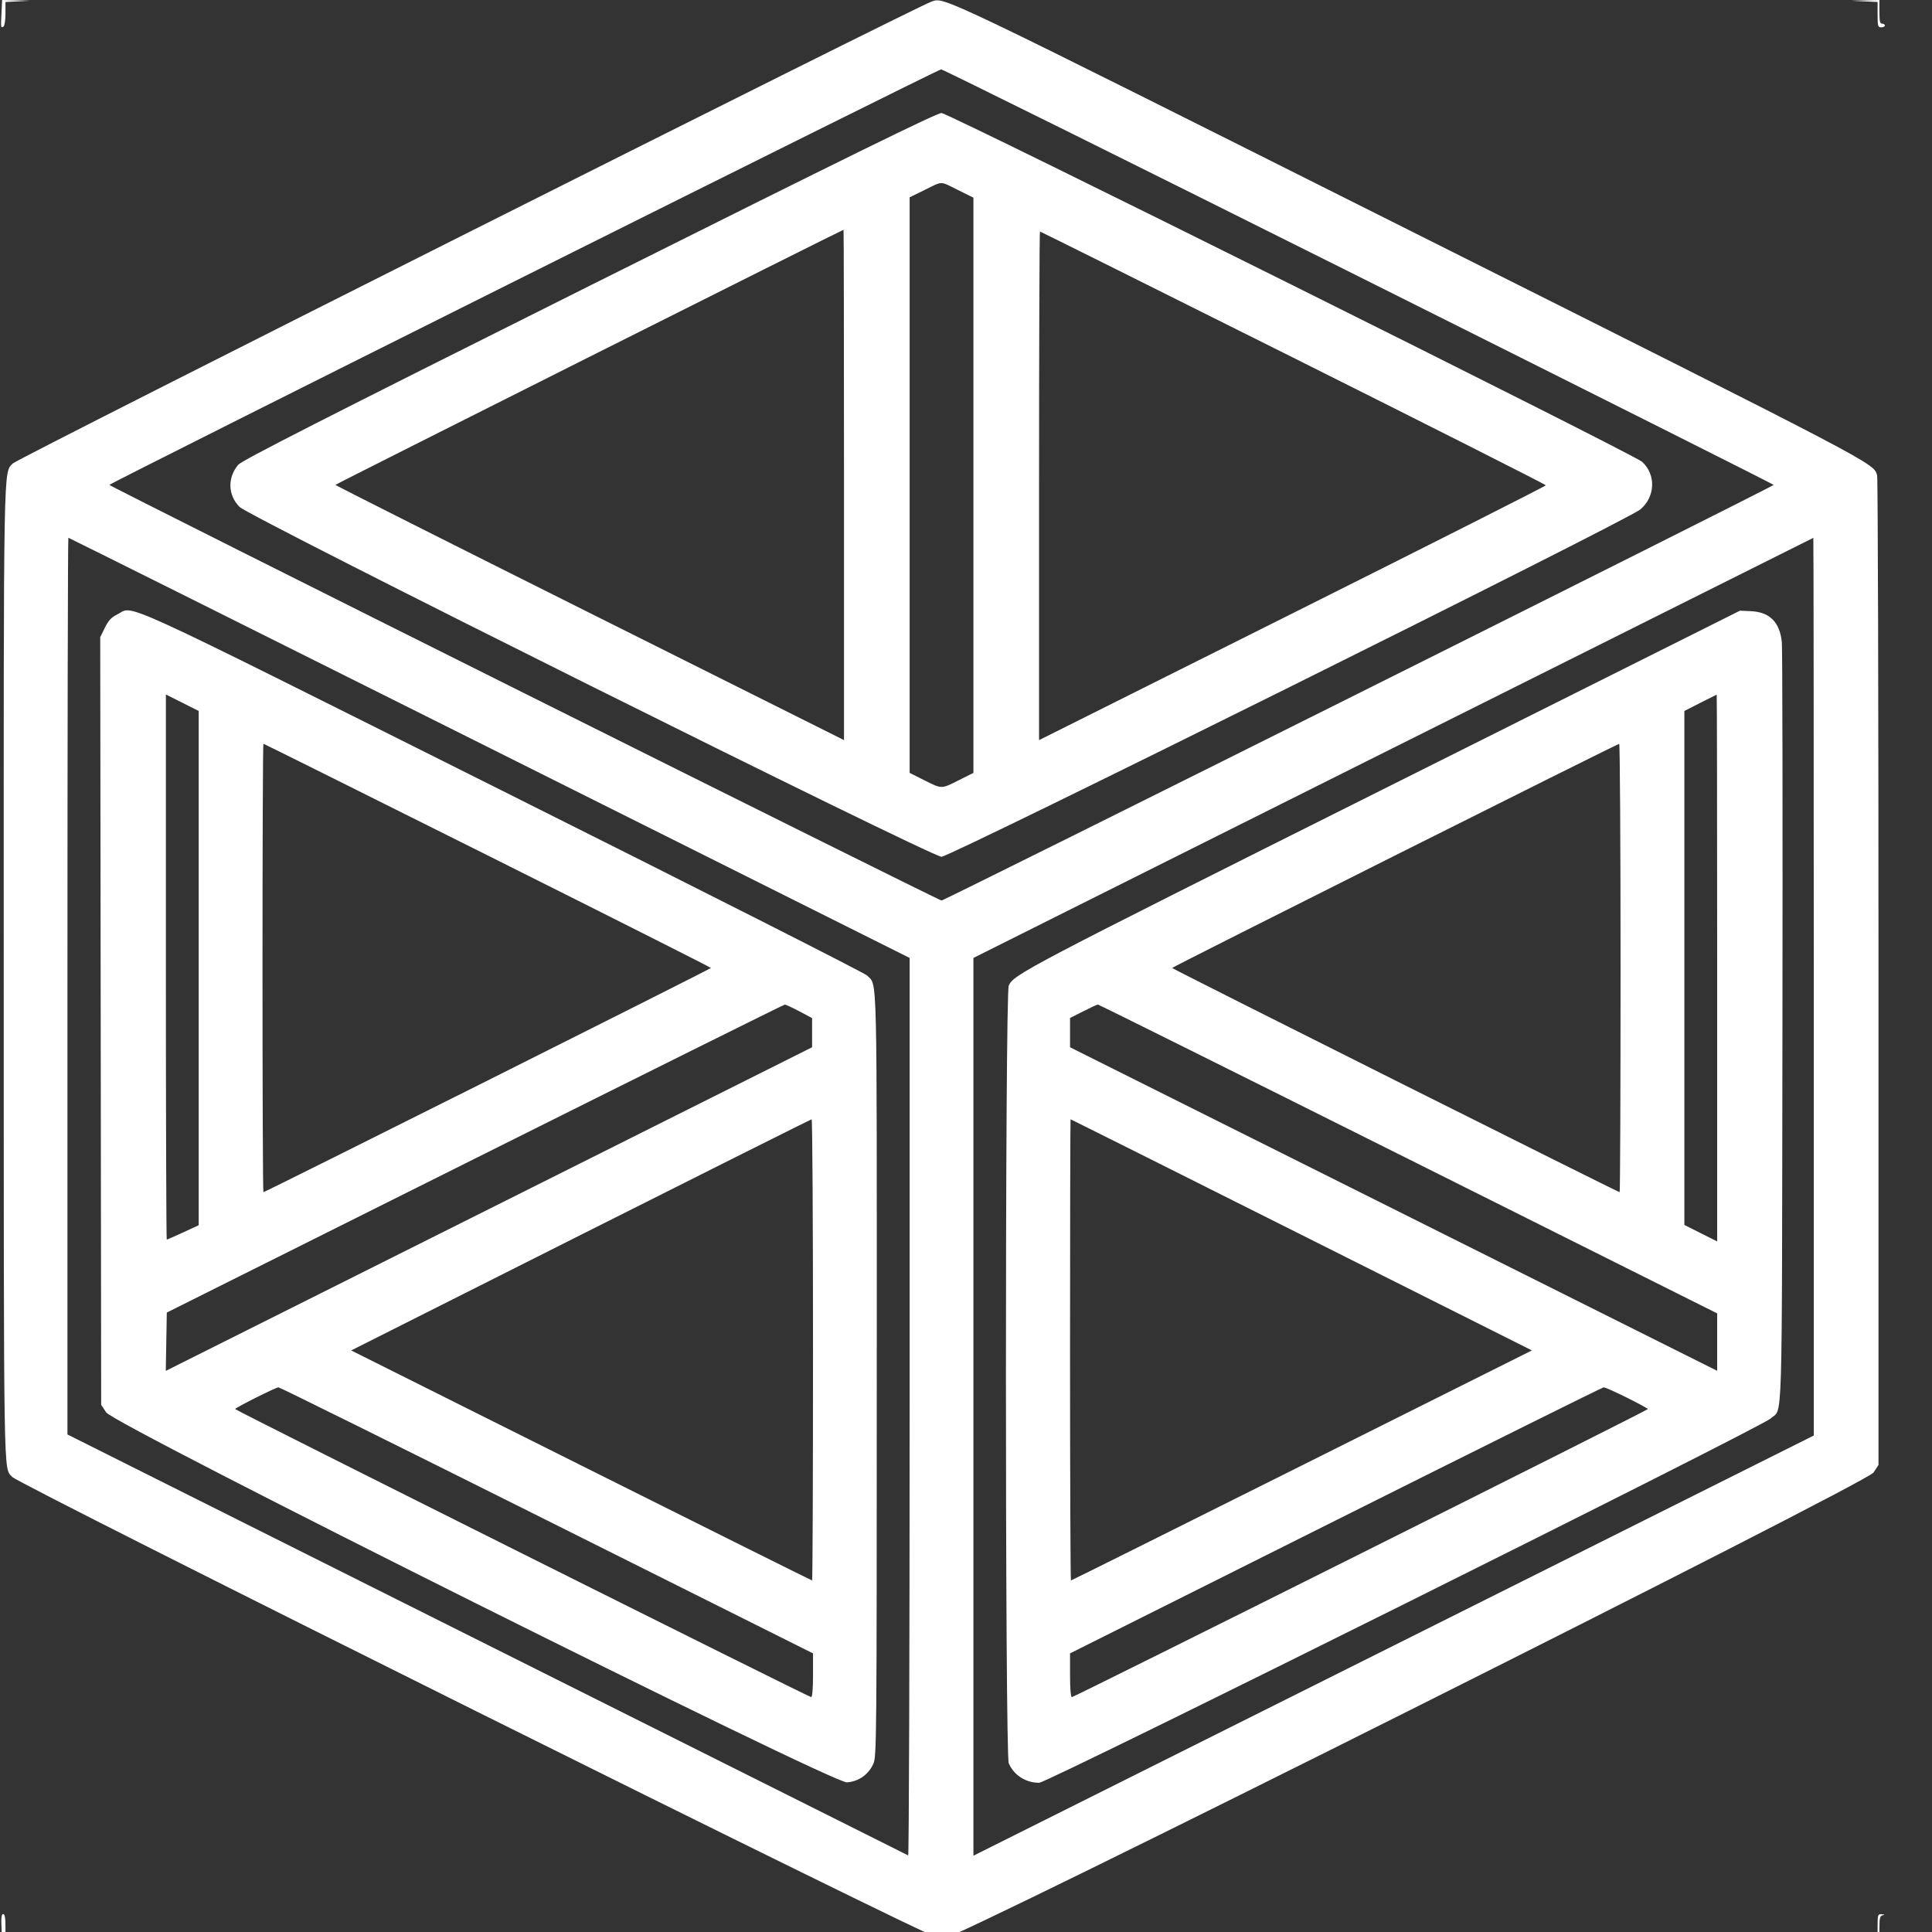 <svg id="svg" version="1.1" width="410" height="410" xmlns="http://www.w3.org/2000/svg" xmlns:xlink="http://www.w3.org/1999/xlink" >
<rect width="100%" height="100%" fill="#333333" stroke="none"/>
<g id="svgg">
<path id="path0" d="M0.313 2.805 C 0.159 5.930,0.168 5.984,0.748 5.625 C 0.975 5.485,1.161 4.257,1.161 2.896 L 1.161 0.422 3.772 0.287 L 6.383 0.152 3.417 0.076 L 0.450 -0.000 0.313 2.805 M197.679 0.340 C 194.469 1.392,3.841 97.221,2.760 98.326 C 0.696 100.438,0.777 95.981,0.793 205.996 C 0.809 316.407,0.725 311.360,2.574 313.418 C 4.111 315.127,197.911 411.605,199.808 411.605 C 202.819 411.605,396.081 314.764,397.575 312.507 L 398.646 310.888 398.646 206.411 C 398.646 148.949,398.516 101.469,398.356 100.900 C 397.611 98.245,399.298 99.129,299.211 48.937 C 197.875 -1.882,200.552 -0.601,197.679 0.340 M395.648 0.287 L 398.453 0.421 398.453 3.112 C 398.453 5.545,398.527 5.803,399.226 5.803 C 399.652 5.803,400.000 5.629,400.000 5.416 C 400.000 5.203,399.739 5.029,399.420 5.029 C 398.963 5.029,398.839 4.492,398.839 2.515 L 398.839 0.000 395.841 0.077 L 392.843 0.154 395.648 0.287 M288.394 58.704 C 336.799 82.906,376.402 102.795,376.402 102.901 C 376.402 103.218,200.440 191.103,199.807 191.103 C 199.173 191.103,23.211 103.218,23.211 102.901 C 23.211 102.567,198.996 14.744,199.710 14.722 C 200.082 14.710,239.990 34.502,288.394 58.704 M125.016 60.704 C 68.474 88.973,51.338 97.702,50.554 98.632 C 48.251 101.370,48.356 105.050,50.810 107.559 C 52.913 109.710,197.589 181.818,199.803 181.818 C 201.684 181.818,345.383 110.403,348.098 108.119 C 351.286 105.436,351.468 100.740,348.489 98.007 C 346.744 96.405,201.279 23.985,199.807 23.985 C 198.794 23.985,180.228 33.100,125.016 60.704 M203.283 40.318 L 206.576 41.952 206.576 102.983 L 206.576 164.015 203.490 165.566 C 199.712 167.466,199.901 167.466,196.123 165.566 L 193.037 164.015 193.037 102.944 L 193.037 41.873 196.228 40.309 C 200.152 38.386,199.384 38.385,203.283 40.318 M179.110 102.901 L 179.110 157.060 125.145 130.078 C 95.464 115.238,71.180 103.008,71.180 102.901 C 71.180 102.756,178.494 48.880,179.014 48.764 C 179.067 48.752,179.110 73.114,179.110 102.901 M274.468 75.918 C 303.936 90.652,328.046 102.834,328.046 102.989 C 328.046 103.144,303.849 115.376,274.275 130.170 L 220.503 157.068 220.503 103.099 C 220.503 73.416,220.590 49.130,220.696 49.130 C 220.802 49.130,244.999 61.184,274.468 75.918 M103.868 158.704 L 193.037 203.287 193.037 298.581 C 193.037 350.993,192.898 393.817,192.727 393.746 C 192.557 393.675,152.344 373.546,103.366 349.015 L 14.313 304.414 14.313 209.267 C 14.313 156.936,14.400 114.120,14.507 114.120 C 14.613 114.120,54.826 134.183,103.868 158.704 M384.913 209.381 L 384.913 304.643 295.745 349.227 L 206.576 393.810 206.576 298.549 L 206.576 203.287 295.648 158.725 C 344.637 134.216,384.763 114.153,384.816 114.141 C 384.869 114.130,384.913 156.988,384.913 209.381 M24.866 130.403 C 23.610 131.024,23.007 131.674,22.252 133.218 L 21.269 135.226 21.370 216.674 L 21.470 298.122 22.541 299.741 C 24.296 302.392,176.698 378.504,179.746 378.251 C 182.239 378.045,184.301 376.594,185.333 374.320 C 186.032 372.781,186.057 370.003,186.065 291.767 C 186.074 203.696,186.211 209.379,184.024 207.023 C 183.556 206.519,148.748 188.891,106.674 167.850 C 22.351 125.681,28.613 128.548,24.866 130.403 M293.037 167.736 C 217.220 205.681,215.089 206.800,214.072 209.175 C 213.276 211.036,213.276 372.330,214.072 374.190 C 215.152 376.714,217.677 378.337,220.525 378.337 C 222.281 378.337,373.759 302.898,375.760 301.027 C 378.355 298.600,378.131 306.044,378.260 218.182 C 378.324 174.458,378.267 137.603,378.134 136.281 C 377.708 132.066,375.569 129.895,371.659 129.708 L 369.246 129.594 293.037 167.736 M42.166 205.445 L 42.166 260.011 38.871 261.534 C 37.059 262.371,35.492 263.056,35.390 263.056 C 35.287 263.056,35.203 237.029,35.203 205.219 L 35.203 147.381 38.685 149.130 L 42.166 150.878 42.166 205.445 M364.410 205.420 L 364.410 263.451 360.928 261.702 L 357.447 259.954 357.447 205.416 L 357.447 150.879 360.832 149.153 C 362.693 148.204,364.260 147.419,364.313 147.408 C 364.367 147.398,364.410 173.503,364.410 205.420 M103.481 181.527 C 129.545 194.559,150.870 205.309,150.870 205.416 C 150.870 205.607,56.280 252.998,55.899 252.998 C 55.793 252.998,55.706 231.586,55.706 205.416 C 55.706 179.246,55.793 157.834,55.899 157.834 C 56.005 157.834,77.417 168.496,103.481 181.527 M343.907 205.416 C 343.907 231.586,343.820 252.998,343.714 252.998 C 343.334 252.998,248.743 205.607,248.743 205.416 C 248.743 205.207,343.129 157.892,343.617 157.855 C 343.777 157.843,343.907 179.246,343.907 205.416 M169.632 214.616 L 172.340 216.054 172.340 219.149 L 172.340 222.244 103.762 256.582 L 35.184 290.921 35.290 284.732 L 35.397 278.543 100.774 245.878 C 136.731 227.912,166.325 213.204,166.538 213.195 C 166.750 213.185,168.143 213.825,169.632 214.616 M298.839 245.938 L 364.410 278.722 364.410 284.816 L 364.410 290.909 295.745 256.577 L 227.079 222.245 227.079 219.137 L 227.079 216.030 229.884 214.614 C 231.426 213.836,232.819 213.188,232.978 213.176 C 233.138 213.163,262.775 227.906,298.839 245.938 M172.534 286.460 C 172.534 313.375,172.447 335.397,172.340 335.397 C 172.233 335.397,150.181 324.414,123.335 310.991 L 74.525 286.585 123.239 262.067 C 150.032 248.583,172.084 237.544,172.244 237.537 C 172.403 237.530,172.534 259.545,172.534 286.460 M276.200 262.053 L 325.096 286.581 276.282 310.989 C 249.434 324.413,227.380 335.397,227.273 335.397 C 227.167 335.397,227.079 313.375,227.079 286.460 C 227.079 259.545,227.130 237.524,227.192 237.524 C 227.254 237.524,249.308 248.562,276.200 262.053 M116.055 322.631 L 172.534 350.871 172.534 355.513 C 172.534 358.347,172.383 360.155,172.147 360.155 C 171.631 360.155,49.903 299.284,49.903 299.026 C 49.903 298.750,58.486 294.441,59.091 294.413 C 59.358 294.401,84.991 307.099,116.055 322.631 M345.257 296.607 C 347.706 297.826,349.710 298.915,349.710 299.026 C 349.710 299.284,227.982 360.155,227.466 360.155 C 227.230 360.155,227.079 358.347,227.079 355.513 L 227.079 350.871 283.462 322.652 C 314.473 307.132,340.061 294.424,340.325 294.412 C 340.588 294.400,342.808 295.388,345.257 296.607 M0.321 409.090 L 0.448 411.992 2.900 411.992 C 4.249 411.992,5.628 412.098,5.964 412.227 C 6.301 412.356,6.576 412.269,6.576 412.034 C 6.576 411.761,5.590 411.605,3.868 411.605 L 1.161 411.605 1.161 408.897 C 1.161 406.990,1.018 406.189,0.677 406.189 C 0.322 406.188,0.227 406.958,0.321 409.090 M398.453 408.897 L 398.453 411.605 395.745 411.605 C 394.255 411.605,393.036 411.736,393.036 411.896 C 393.035 412.055,394.341 412.128,395.937 412.058 L 398.839 411.931 398.839 409.282 C 398.839 407.085,398.955 406.603,399.516 406.456 C 400.026 406.323,399.978 406.268,399.323 406.234 C 398.499 406.192,398.453 406.334,398.453 408.897 " stroke="none" fill="#FFFFFF" fill-rule="evenodd">
</path>
</g>
</svg>
